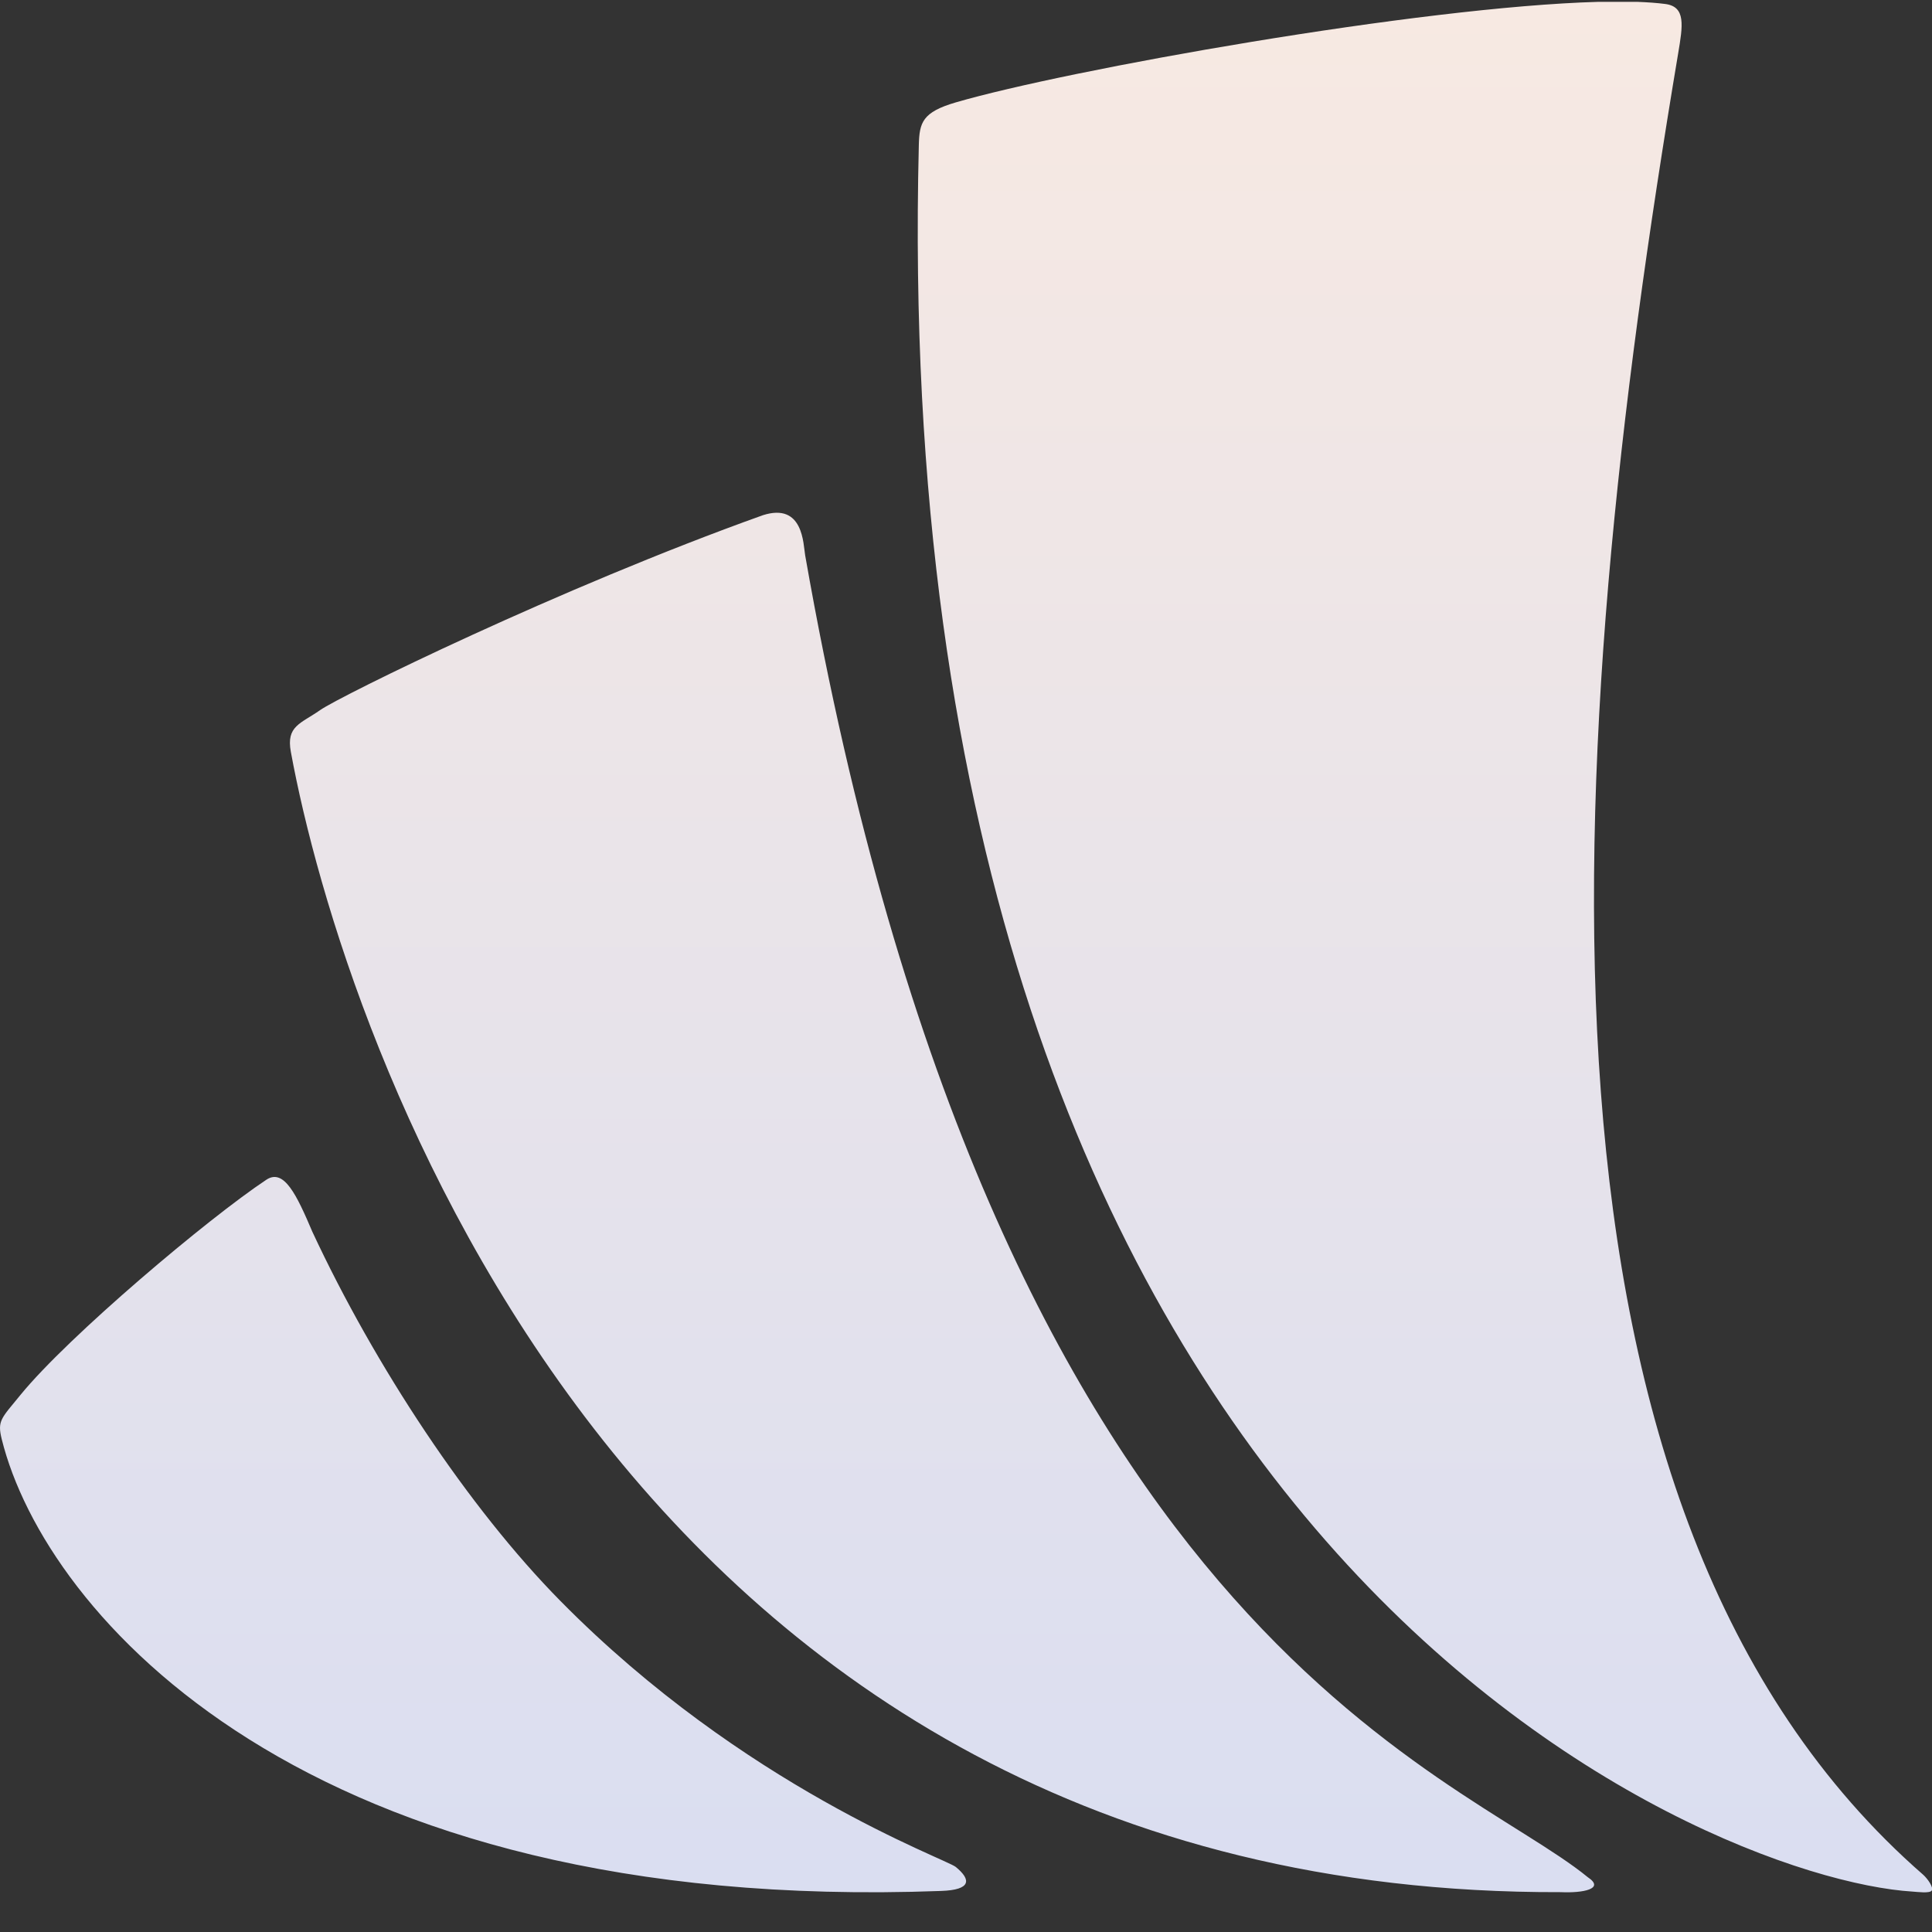 <svg width="24" height="24" viewBox="0 0 24 24" fill="none" xmlns="http://www.w3.org/2000/svg">
<rect x="0" y="0" width="24" height="24" fill="#333333" stroke="none"/>
<path fill-rule="evenodd" clip-rule="evenodd" d="M20.34 0.023C20.467 0.028 20.582 0.036 20.683 0.049C20.945 0.081 20.905 0.316 20.846 0.668C19.383 9.394 18.735 18.796 23.893 23.291C23.947 23.341 24.022 23.446 23.997 23.485C23.972 23.523 23.82 23.502 23.758 23.498C21.219 23.341 10.98 19.27 11.414 1.801C11.421 1.521 11.459 1.393 11.873 1.272C13.259 0.868 17.64 0.084 19.854 0.023H20.34ZM3.977 8.821C4.219 8.65 6.958 7.301 9.477 6.4C9.981 6.239 9.978 6.761 10.002 6.898C12.355 20.306 18.107 21.994 19.725 23.32C19.942 23.464 19.664 23.518 19.388 23.505C7.758 23.541 4.257 12.846 3.613 9.34C3.553 9.017 3.735 8.991 3.977 8.821ZM0.256 17.326C0.852 16.597 2.587 15.134 3.309 14.655C3.528 14.51 3.686 14.845 3.88 15.301C4.659 16.973 5.822 18.733 6.964 19.89C9.248 22.205 11.745 23.088 11.873 23.192C12.067 23.351 12.066 23.477 11.692 23.49C3.791 23.784 0.561 20.046 0.022 17.88C-0.036 17.646 0.015 17.622 0.256 17.326Z" fill="url(#paint0_linear_1_941)"/>
<defs>
<linearGradient id="paint0_linear_1_941" x1="12.001" y1="0.023" x2="12.001" y2="23.508" gradientUnits="userSpaceOnUse">
<stop stop-color="#F7E9E2"/>
<stop offset="1" stop-color="#DADEF1"/>
</linearGradient>
</defs>
</svg>
